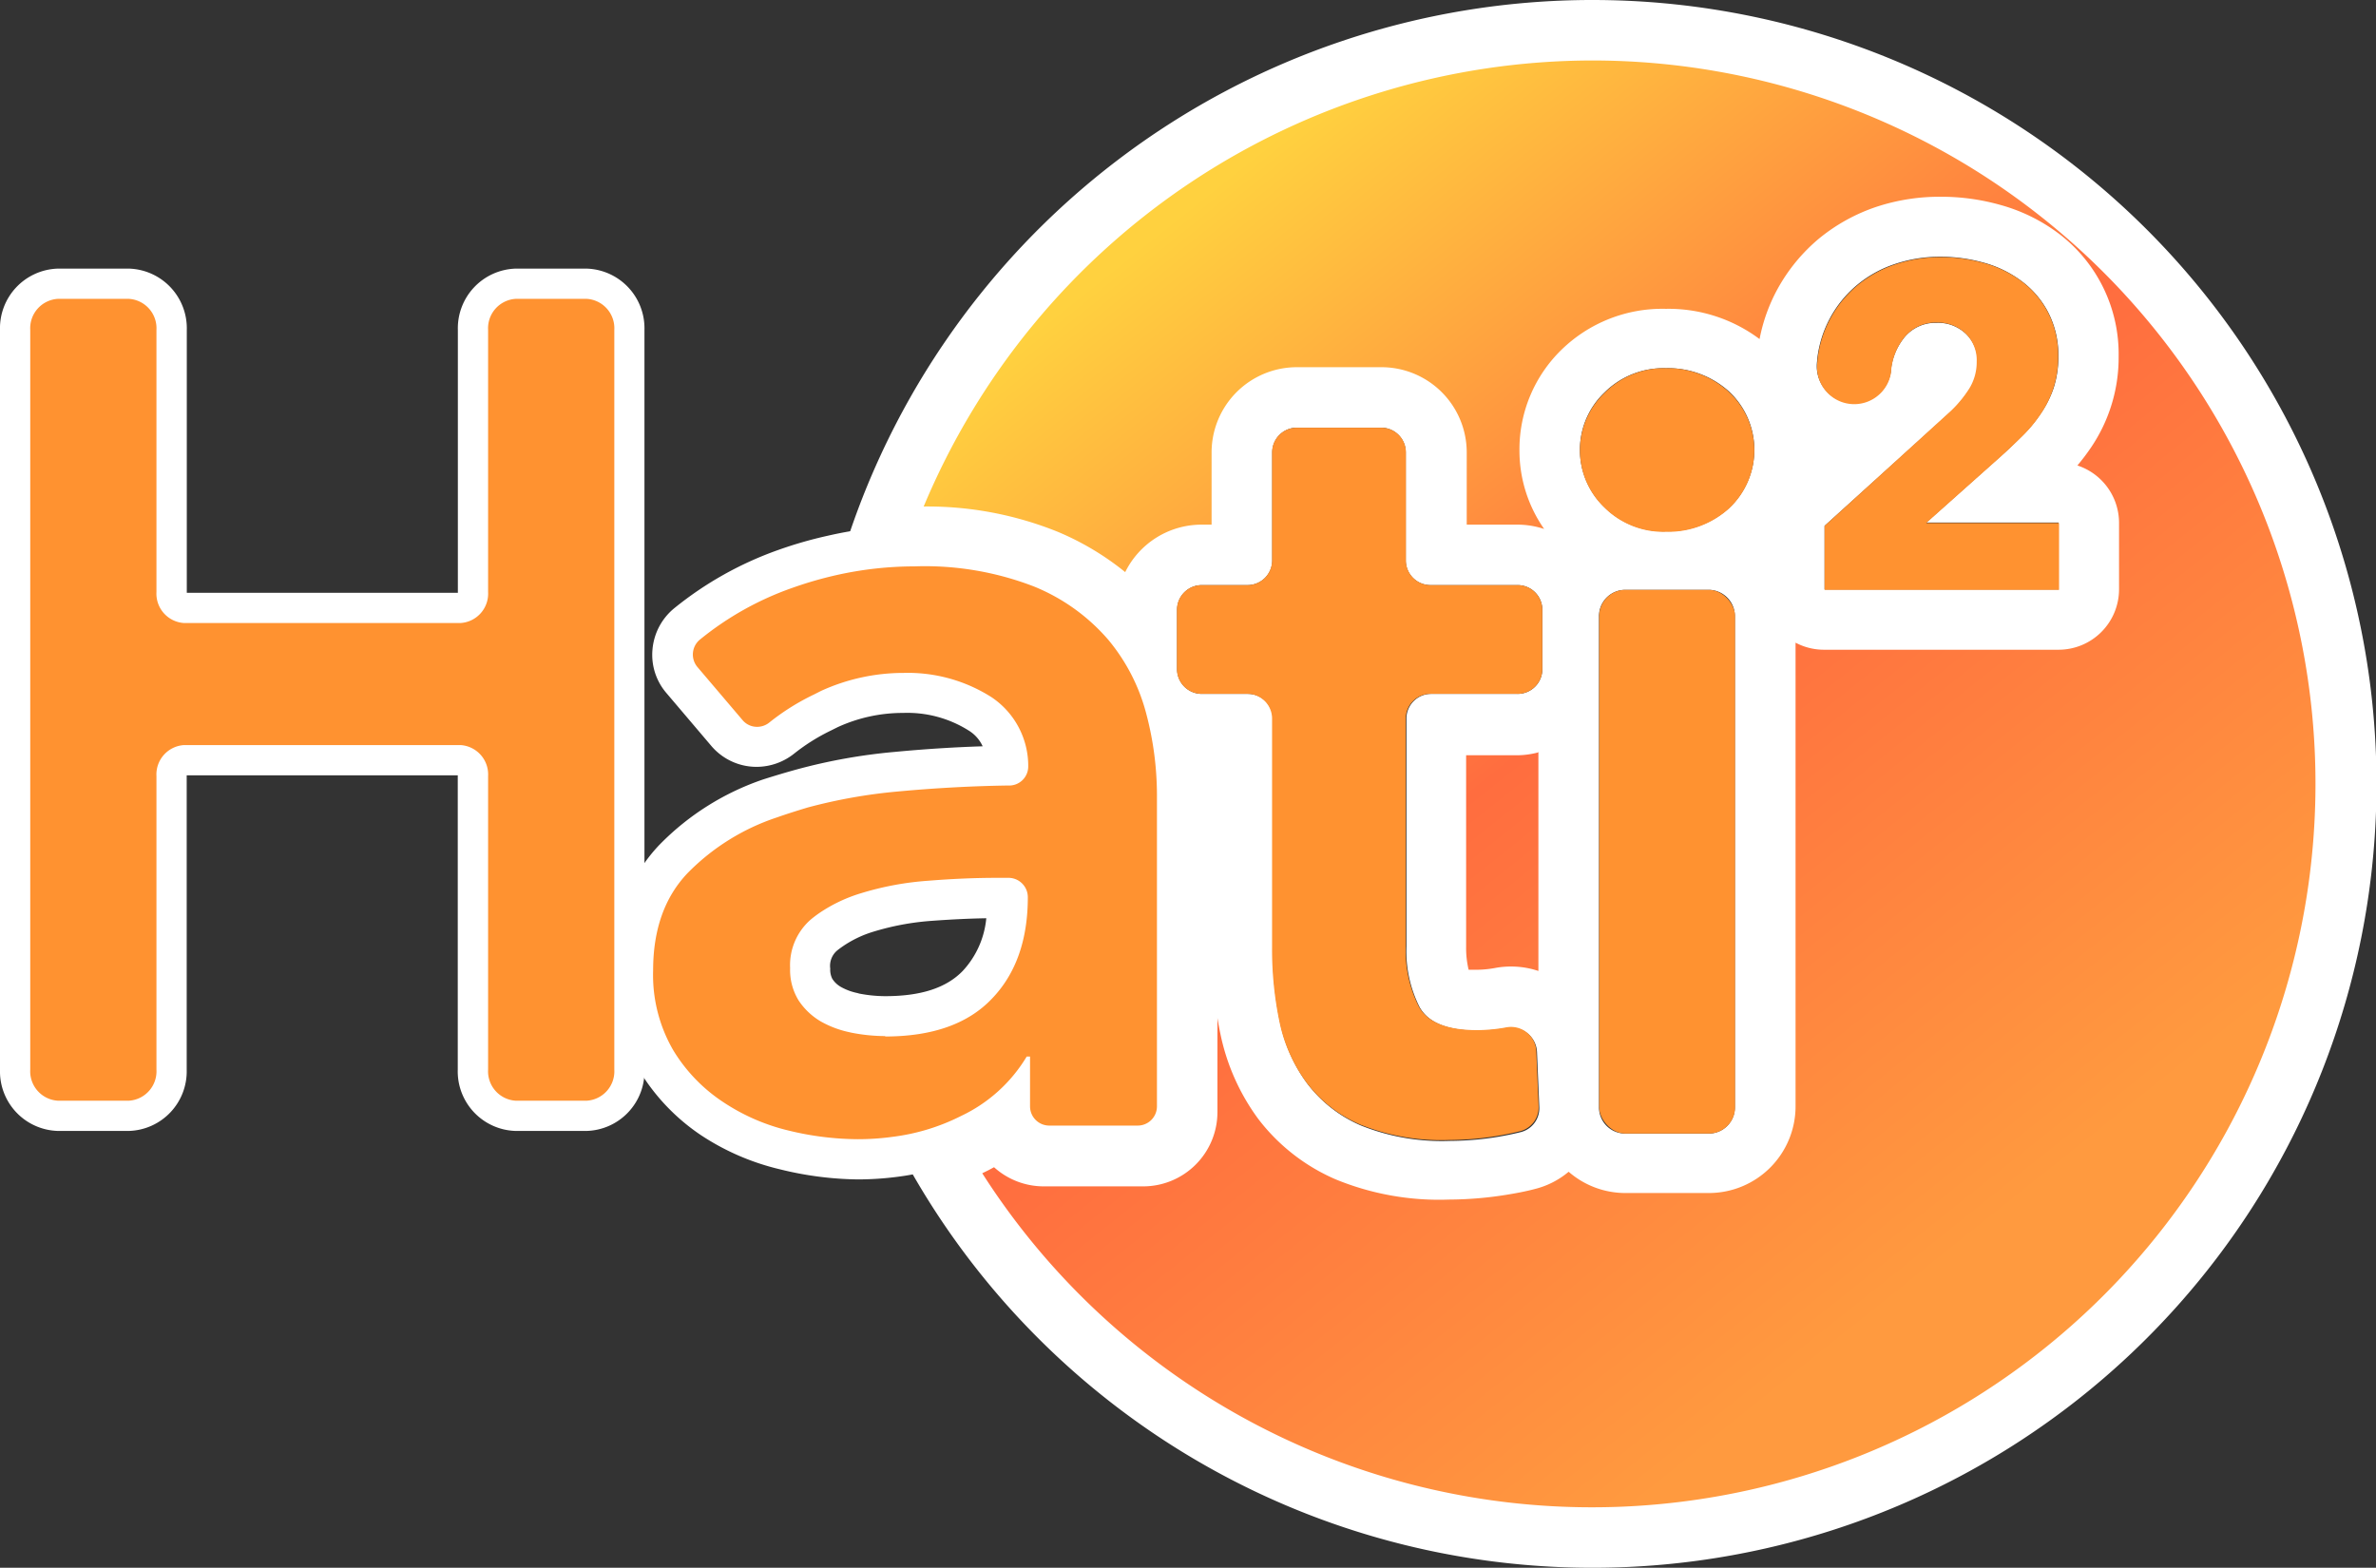 <svg xmlns="http://www.w3.org/2000/svg" xmlns:xlink="http://www.w3.org/1999/xlink" viewBox="0 0 235.7 155.54"><rect x="0" y="0" width="235.7" height="155.54" fill="#333333" stroke="none"/><defs><style>.cls-1{fill:url(#未命名漸層_27);}.cls-2{fill:#fff;}.cls-3{fill:#ff9230;}</style><linearGradient id="未命名漸層_27" x1="194.67" y1="123.78" x2="114.43" y2="23.36" gradientUnits="userSpaceOnUse"><stop offset="0" stop-color="#ff9a3f"/><stop offset="0.51" stop-color="#ff6d3f"/><stop offset="1" stop-color="#ffd13f"/></linearGradient></defs><title>資產 1</title><g id="圖層_2" data-name="圖層 2"><g id="圖層_1-2" data-name="圖層 1"><path class="cls-1" d="M157.93,152.54A74.39,74.39,0,0,1,93,114.9a23,23,0,0,0,3.66-1.48,21.78,21.78,0,0,0,2.72-1.64,4.38,4.38,0,0,0,4.12,2.92h9.87a4.36,4.36,0,0,0,4.36-4.36V78.89a34.93,34.93,0,0,0-.85-7.57,5.39,5.39,0,0,0,2.3.52h4V94a38.21,38.21,0,0,0,.8,8,18.44,18.44,0,0,0,3.22,7.24,16.29,16.29,0,0,0,6.52,5.1,24.15,24.15,0,0,0,10,1.78,34,34,0,0,0,5.19-.43c.92-.15,1.8-.33,2.6-.53a5.49,5.49,0,0,0,4.12-5,5.6,5.6,0,0,0,5.59,5.34h8.29a5.6,5.6,0,0,0,5.59-5.6V61.12a5.6,5.6,0,0,0-5.59-5.6h-1.95a11.56,11.56,0,0,0,5.95-2.89,10.9,10.9,0,0,0,0-16,11.88,11.88,0,0,0-8.26-3.09A11.28,11.28,0,0,0,157,36.82a10.88,10.88,0,0,0,0,15.6,10.9,10.9,0,0,0,6,3.1h-1.77a5.61,5.61,0,0,0-5.37,4,5.47,5.47,0,0,0-5.37-4.48h-8V44.88A5.46,5.46,0,0,0,137,39.43h-8.36a5.46,5.46,0,0,0-5.45,5.45V55.05h-4a5.46,5.46,0,0,0-5.45,5.45v3.16a20.37,20.37,0,0,0-1.52-2.07,22.52,22.52,0,0,0-8.48-6.13,33.11,33.11,0,0,0-13-2.27c-1.15,0-2.31.06-3.46.16a74.77,74.77,0,1,1,70.67,99.19ZM192.13,35c.59,0,.75.16.81.21s.18.19.18.65a1.92,1.92,0,0,1-.28,1,9,9,0,0,1-1.43,1.73L178.94,50a3,3,0,0,0-1,2.22v6.35a3,3,0,0,0,3,3h23.26a3,3,0,0,0,3-3V51.89a3,3,0,0,0-3-3H199l1.57-1.39c.77-.71,1.51-1.42,2.24-2.14A17.83,17.83,0,0,0,205,42.7a12.81,12.81,0,0,0,2.22-7.35,12.31,12.31,0,0,0-1.32-5.75,12.1,12.1,0,0,0-3.47-4.1,14.38,14.38,0,0,0-4.71-2.31,19.2,19.2,0,0,0-5.14-.7,17.15,17.15,0,0,0-5.43.86,14.75,14.75,0,0,0-4.7,2.59A14.41,14.41,0,0,0,179,30.07a14.27,14.27,0,0,0-1.65,5.18l0,.13a6.55,6.55,0,0,0,1.25,4.95A6.68,6.68,0,0,0,182.92,43a7,7,0,0,0,1,.07,6.6,6.6,0,0,0,6.58-5.54,2.33,2.33,0,0,0,0-.28,3.1,3.1,0,0,1,.67-1.82A1,1,0,0,1,192.13,35Zm-36.72,69.13a5.49,5.49,0,0,0-5.49-5.27,5.41,5.41,0,0,0-1,.09,14.23,14.23,0,0,1-2.39.23c-2,0-3-.43-3.16-.8a9.51,9.51,0,0,1-.92-4.52v-22h8a5.46,5.46,0,0,0,5.14-3.63v41.25Z"/><path class="cls-2" d="M157.93,6A71.77,71.77,0,1,1,97.44,116.4l.63-.31.54-.29a7.35,7.35,0,0,0,4.93,1.9h9.87a7.37,7.37,0,0,0,7.36-7.36V101c.09.54.19,1.08.3,1.6a21.54,21.54,0,0,0,3.75,8.41,19.25,19.25,0,0,0,7.69,6,27,27,0,0,0,11.23,2,36.62,36.62,0,0,0,5.67-.47c1-.16,2-.35,2.85-.58a8.27,8.27,0,0,0,3.35-1.71,8.57,8.57,0,0,0,5.63,2.11h8.29a8.6,8.6,0,0,0,8.59-8.6v-46a6,6,0,0,0,2.83.7h23.26a6,6,0,0,0,6-6V51.89a6,6,0,0,0-4.13-5.71,21.76,21.76,0,0,0,1.36-1.8,15.9,15.9,0,0,0,2.73-9,15,15,0,0,0-6-12.25,17.22,17.22,0,0,0-5.7-2.79,21.58,21.58,0,0,0-5.95-.82,20,20,0,0,0-6.38,1,18,18,0,0,0-5.66,3.12,17.48,17.48,0,0,0-4.13,5,17,17,0,0,0-1.8,5,15.06,15.06,0,0,0-9.29-3A14.33,14.33,0,0,0,154.9,34.7a13.78,13.78,0,0,0-4.17,9.92,13.58,13.58,0,0,0,2.45,7.86,8.45,8.45,0,0,0-2.68-.43h-5V44.88A8.46,8.46,0,0,0,137,36.43h-8.36a8.46,8.46,0,0,0-8.45,8.45v7.17h-1a8.45,8.45,0,0,0-7.57,4.71,27.47,27.47,0,0,0-6.69-4,34.57,34.57,0,0,0-13.3-2.51A72,72,0,0,1,157.93,6m35.68,31.18h0m-41,37.38V96.33a8.47,8.47,0,0,0-2.72-.44,8.36,8.36,0,0,0-1.5.13,10.38,10.38,0,0,1-1.87.19c-.34,0-.62,0-.83,0a9.22,9.22,0,0,1-.25-2.28v-19h5a8.37,8.37,0,0,0,2.14-.28M157.93,0A77.79,77.79,0,0,0,83,57.05a35.61,35.61,0,0,1,7.75-.86,30,30,0,0,1,11.86,2,19.32,19.32,0,0,1,7.36,5.28,18.91,18.91,0,0,1,3.76,7.3,31.72,31.72,0,0,1,1.07,8.09v31.45a1.36,1.36,0,0,1-1.36,1.36h-9.87a1.36,1.36,0,0,1-1.36-1.36v-5.49h-.33a15.11,15.11,0,0,1-6.52,5.9,20.69,20.69,0,0,1-6.82,2.07A77.77,77.77,0,1,0,157.93,0Zm26,40a3.68,3.68,0,0,1-3.67-4.19.44.44,0,0,1,0-.1,11.21,11.21,0,0,1,4-7.47,11.59,11.59,0,0,1,3.75-2.06,14,14,0,0,1,4.47-.71,15.92,15.92,0,0,1,4.32.59,11.18,11.18,0,0,1,3.73,1.82A9.1,9.1,0,0,1,203.19,31a9.26,9.26,0,0,1,1,4.36,10,10,0,0,1-.46,3.11A10.21,10.21,0,0,1,202.46,41a14.09,14.09,0,0,1-1.82,2.2c-.68.68-1.38,1.36-2.11,2l-7.45,6.64h13.13v6.63H181V52.17l12.54-11.34a11.7,11.7,0,0,0,1.91-2.31,5,5,0,0,0,.72-2.63A3.71,3.71,0,0,0,195,33.1a4,4,0,0,0-2.9-1.07A4,4,0,0,0,189,33.37a6.08,6.08,0,0,0-1.43,3.52h0a.11.11,0,0,0,0,0A3.65,3.65,0,0,1,183.94,40ZM165.27,52.71a8.29,8.29,0,0,1-6.12-2.41,7.86,7.86,0,0,1,0-11.35,8.3,8.3,0,0,1,6.12-2.42,9,9,0,0,1,6.24,2.3,7.91,7.91,0,0,1,0,11.58,9,9,0,0,1-6.24,2.3ZM119.22,68.84a2.46,2.46,0,0,1-2.45-2.46V60.5a2.45,2.45,0,0,1,2.45-2.45h4.54a2.45,2.45,0,0,0,2.45-2.45V44.88a2.45,2.45,0,0,1,2.45-2.45H137a2.45,2.45,0,0,1,2.45,2.45V55.6a2.45,2.45,0,0,0,2.45,2.45h8.58A2.45,2.45,0,0,1,153,60.5v5.88a2.45,2.45,0,0,1-2.45,2.46h-8.58a2.45,2.45,0,0,0-2.45,2.45v22.6a12.32,12.32,0,0,0,1.29,6q1.29,2.36,5.79,2.36a16.41,16.41,0,0,0,2.92-.28,2.28,2.28,0,0,1,.45,0,2.51,2.51,0,0,1,2.5,2.4l.23,5.47a2.44,2.44,0,0,1-1.85,2.48q-1.08.27-2.34.48a30.32,30.32,0,0,1-4.72.39,21.49,21.49,0,0,1-8.76-1.52,13.18,13.18,0,0,1-5.34-4.16,15.38,15.38,0,0,1-2.7-6.06,35.12,35.12,0,0,1-.73-7.36V71.29a2.45,2.45,0,0,0-2.45-2.45Zm42,43.62a2.59,2.59,0,0,1-2.6-2.6V61.12a2.6,2.6,0,0,1,2.6-2.6h8.29a2.6,2.6,0,0,1,2.59,2.6v48.74a2.59,2.59,0,0,1-2.59,2.6Z"/><path class="cls-3" d="M85.1,115.05a31.72,31.72,0,0,1-7.26-.89,22.54,22.54,0,0,1-7.16-3.09,18.39,18.39,0,0,1-5.54-5.79,16.92,16.92,0,0,1-2.26-9c0-4.56,1.34-8.27,4-11a24.23,24.23,0,0,1,9.6-6c1-.34,2-.67,3.24-1a53.78,53.78,0,0,1,9.2-1.64c3.74-.35,7.45-.56,11-.61a6.16,6.16,0,0,0-2.74-5.17,13.55,13.55,0,0,0-7.6-2.08,17.64,17.64,0,0,0-7.37,1.61l-.39.19-.28.15a21.25,21.25,0,0,0-4,2.51,3.9,3.9,0,0,1-5.45-.48l-4.48-5.27a3.89,3.89,0,0,1-.91-2.89,3.93,3.93,0,0,1,1.43-2.69,33,33,0,0,1,9.73-5.45,41.41,41.41,0,0,1,4.68-1.34,37.7,37.7,0,0,1,8.18-.91,32.07,32.07,0,0,1,12.65,2.19,21.5,21.5,0,0,1,8.11,5.84,21,21,0,0,1,4.15,8.07,33.38,33.38,0,0,1,1.14,8.6v30.9a3.92,3.92,0,0,1-3.91,3.91h-8.77a3.92,3.92,0,0,1-3.91-3.78,20,20,0,0,1-3.94,2.61,23,23,0,0,1-7.46,2.28A28.66,28.66,0,0,1,85.1,115.05Zm13.82-26c-2.09,0-4.34.1-6.7.28A27.57,27.57,0,0,0,86,90.52a13.1,13.1,0,0,0-3.64,1.76c-.24.18-.49.35-.71.55a4,4,0,0,0-1.33,3.25,3.75,3.75,0,0,0,.52,2.11,4.4,4.4,0,0,0,1.52,1.45,7.94,7.94,0,0,0,2.21.84l.16,0a15.21,15.21,0,0,0,3,.31c4.12,0,7.1-1,9.13-3.1s3-4.92,3-8.64Z"/><path class="cls-2" d="M90.72,56.19a30,30,0,0,1,11.86,2,19.32,19.32,0,0,1,7.36,5.28,18.91,18.91,0,0,1,3.76,7.3,31.72,31.72,0,0,1,1.07,8.09v30.9a1.91,1.91,0,0,1-1.91,1.91h-8.77a1.91,1.91,0,0,1-1.91-1.91v-4.94h-.33a15.11,15.11,0,0,1-6.52,5.9,20.69,20.69,0,0,1-6.82,2.07,25.14,25.14,0,0,1-3.41.23,29.46,29.46,0,0,1-6.8-.84,20.13,20.13,0,0,1-6.51-2.81,16.23,16.23,0,0,1-5-5.17,14.86,14.86,0,0,1-2-7.92q0-6.07,3.42-9.66a22.17,22.17,0,0,1,8.82-5.51c1-.35,2-.67,3.1-1a52.61,52.61,0,0,1,8.87-1.58q5.59-.52,11-.6A1.89,1.89,0,0,0,102,76.09a8.2,8.2,0,0,0-3.64-6.92,15.44,15.44,0,0,0-8.71-2.41,19.69,19.69,0,0,0-8.21,1.79l-.71.36a22.9,22.9,0,0,0-4.4,2.76,1.92,1.92,0,0,1-1.23.44,1.87,1.87,0,0,1-1.44-.67l-4.48-5.27a1.92,1.92,0,0,1,.27-2.73,30.42,30.42,0,0,1,9.13-5.11A37.87,37.87,0,0,1,83,57.05a35.61,35.61,0,0,1,7.75-.86M87.8,102.83q7,0,10.56-3.71c2.4-2.47,3.6-5.85,3.6-10.11a1.92,1.92,0,0,0-1.91-1.92H98.92q-3.26,0-6.85.29a29.68,29.68,0,0,0-6.63,1.23,15.06,15.06,0,0,0-4.2,2c-.3.21-.59.43-.86.66a6,6,0,0,0-2,4.77,5.76,5.76,0,0,0,.84,3.21,6.7,6.7,0,0,0,2.19,2.08,9.85,9.85,0,0,0,2.78,1.06l.26.06a17.51,17.51,0,0,0,3.37.34m2.92-50.64a39.27,39.27,0,0,0-8.62,1,40.9,40.9,0,0,0-4.91,1.41,34.76,34.76,0,0,0-10.32,5.78,5.94,5.94,0,0,0-2.16,4.06,5.81,5.81,0,0,0,1.38,4.36L70.56,74a5.89,5.89,0,0,0,4.49,2.08,6,6,0,0,0,3.75-1.33,19.41,19.41,0,0,1,3.64-2.28l.3-.15.32-.16a15.48,15.48,0,0,1,6.54-1.43,11.41,11.41,0,0,1,6.5,1.75,3.57,3.57,0,0,1,1.38,1.56c-2.87.09-5.81.28-8.76.56a55.92,55.92,0,0,0-9.55,1.7c-1.25.34-2.36.68-3.38,1a26.13,26.13,0,0,0-10.38,6.52c-3,3.15-4.53,7.33-4.53,12.42a18.87,18.87,0,0,0,2.56,10,20.46,20.46,0,0,0,6.14,6.41,24.34,24.34,0,0,0,7.8,3.36,33.52,33.52,0,0,0,7.72,1,30.79,30.79,0,0,0,3.94-.26,24.83,24.83,0,0,0,8.11-2.48,22.66,22.66,0,0,0,2.06-1.19,5.91,5.91,0,0,0,4.88,2.58h8.77a5.92,5.92,0,0,0,5.91-5.91V78.89a36,36,0,0,0-1.2-9.11A23,23,0,0,0,113,61a23.32,23.32,0,0,0-8.85-6.4,34,34,0,0,0-13.45-2.36ZM85.26,98.58l-.21-.06a5.66,5.66,0,0,1-1.64-.61,2.45,2.45,0,0,1-.85-.81,2,2,0,0,1-.2-1A2,2,0,0,1,83,94.34c.15-.13.37-.29.57-.43a11,11,0,0,1,3.08-1.48,26,26,0,0,1,5.74-1.07c1.89-.14,3.72-.23,5.45-.26a8.88,8.88,0,0,1-2.34,5.23c-1.63,1.68-4.14,2.5-7.69,2.5a13.75,13.75,0,0,1-2.54-.25Z"/><path class="cls-3" d="M150.5,58.05h-8.58a2.45,2.45,0,0,1-2.45-2.45V44.88A2.45,2.45,0,0,0,137,42.43h-8.36a2.45,2.45,0,0,0-2.45,2.45V55.6a2.45,2.45,0,0,1-2.45,2.45h-4.54a2.45,2.45,0,0,0-2.45,2.45v5.88a2.46,2.46,0,0,0,2.45,2.46h4.54a2.45,2.45,0,0,1,2.45,2.45V94a35.12,35.12,0,0,0,.73,7.36,15.38,15.38,0,0,0,2.7,6.06,13.18,13.18,0,0,0,5.34,4.16,21.49,21.49,0,0,0,8.76,1.52,30.32,30.32,0,0,0,4.72-.39q1.26-.21,2.34-.48a2.44,2.44,0,0,0,1.85-2.48l-.23-5.47a2.51,2.51,0,0,0-2.95-2.36,16.41,16.41,0,0,1-2.92.28q-4.5,0-5.79-2.36a12.32,12.32,0,0,1-1.29-6V71.29a2.45,2.45,0,0,1,2.45-2.45h8.58A2.45,2.45,0,0,0,153,66.38V60.5A2.45,2.45,0,0,0,150.5,58.05Z"/><path class="cls-3" d="M165.27,36.53A8.3,8.3,0,0,0,159.15,39a7.86,7.86,0,0,0,0,11.35,8.29,8.29,0,0,0,6.12,2.41,9,9,0,0,0,6.24-2.3,7.91,7.91,0,0,0,0-11.58A9,9,0,0,0,165.27,36.53Z"/><rect class="cls-3" x="158.64" y="58.52" width="13.48" height="53.94" rx="2.6" ry="2.6"/><path class="cls-3" d="M198.53,45.25c.73-.66,1.43-1.34,2.11-2a14.09,14.09,0,0,0,1.82-2.2,10.21,10.21,0,0,0,1.25-2.57,10,10,0,0,0,.46-3.11,9.26,9.26,0,0,0-1-4.36,9.1,9.1,0,0,0-2.61-3.09,11.18,11.18,0,0,0-3.73-1.82,15.92,15.92,0,0,0-4.32-.59,14,14,0,0,0-4.47.71,11.59,11.59,0,0,0-3.75,2.06,11.21,11.21,0,0,0-4,7.47.44.44,0,0,0,0,.1,3.69,3.69,0,0,0,7.3,1.11.11.11,0,0,1,0,0h0A6.08,6.08,0,0,1,189,33.37,4,4,0,0,1,192.13,32,4,4,0,0,1,195,33.1a3.71,3.71,0,0,1,1.09,2.79,5,5,0,0,1-.72,2.63,11.7,11.7,0,0,1-1.91,2.31L181,52.17v6.35h23.26V51.89H191.08Z"/><path class="cls-3" d="M51.14,110.7a4.42,4.42,0,0,1-4.22-4.58V77a1.45,1.45,0,0,0-1.23-1.58H18.25A1.45,1.45,0,0,0,17,77v29.12a4.41,4.41,0,0,1-4.22,4.58H5.73a4.42,4.42,0,0,1-4.23-4.58V32.73a4.42,4.42,0,0,1,4.23-4.58H12.8A4.41,4.41,0,0,1,17,32.73v26a1.45,1.45,0,0,0,1.23,1.58H45.69a1.45,1.45,0,0,0,1.23-1.58v-26a4.42,4.42,0,0,1,4.22-4.58h7.08a4.41,4.41,0,0,1,4.22,4.58v73.39a4.41,4.41,0,0,1-4.22,4.58Z"/><path class="cls-2" d="M58.22,29.65a2.92,2.92,0,0,1,2.72,3.08v73.39a2.92,2.92,0,0,1-2.72,3.08H51.14a2.92,2.92,0,0,1-2.72-3.08V77a2.92,2.92,0,0,0-2.73-3.08H18.25A2.92,2.92,0,0,0,15.52,77v29.12a2.92,2.92,0,0,1-2.72,3.08H5.73A2.92,2.92,0,0,1,3,106.12V32.73a2.92,2.92,0,0,1,2.73-3.08H12.8a2.92,2.92,0,0,1,2.72,3.08v26a2.92,2.92,0,0,0,2.73,3.08H45.69a2.92,2.92,0,0,0,2.73-3.08v-26a2.92,2.92,0,0,1,2.72-3.08h7.08m0-3H51.14a5.92,5.92,0,0,0-5.72,6.08v26a.19.19,0,0,1,0,.08H18.53s0-.05,0-.08v-26a5.92,5.92,0,0,0-5.72-6.08H5.73A5.92,5.92,0,0,0,0,32.73v73.39a5.91,5.91,0,0,0,5.73,6.08H12.8a5.91,5.91,0,0,0,5.72-6.08V77s0-.06,0-.08H45.41a.19.19,0,0,1,0,.08v29.12a5.91,5.91,0,0,0,5.72,6.08h7.08a5.91,5.91,0,0,0,5.72-6.08V32.73a5.92,5.92,0,0,0-5.72-6.08Z"/></g></g></svg>